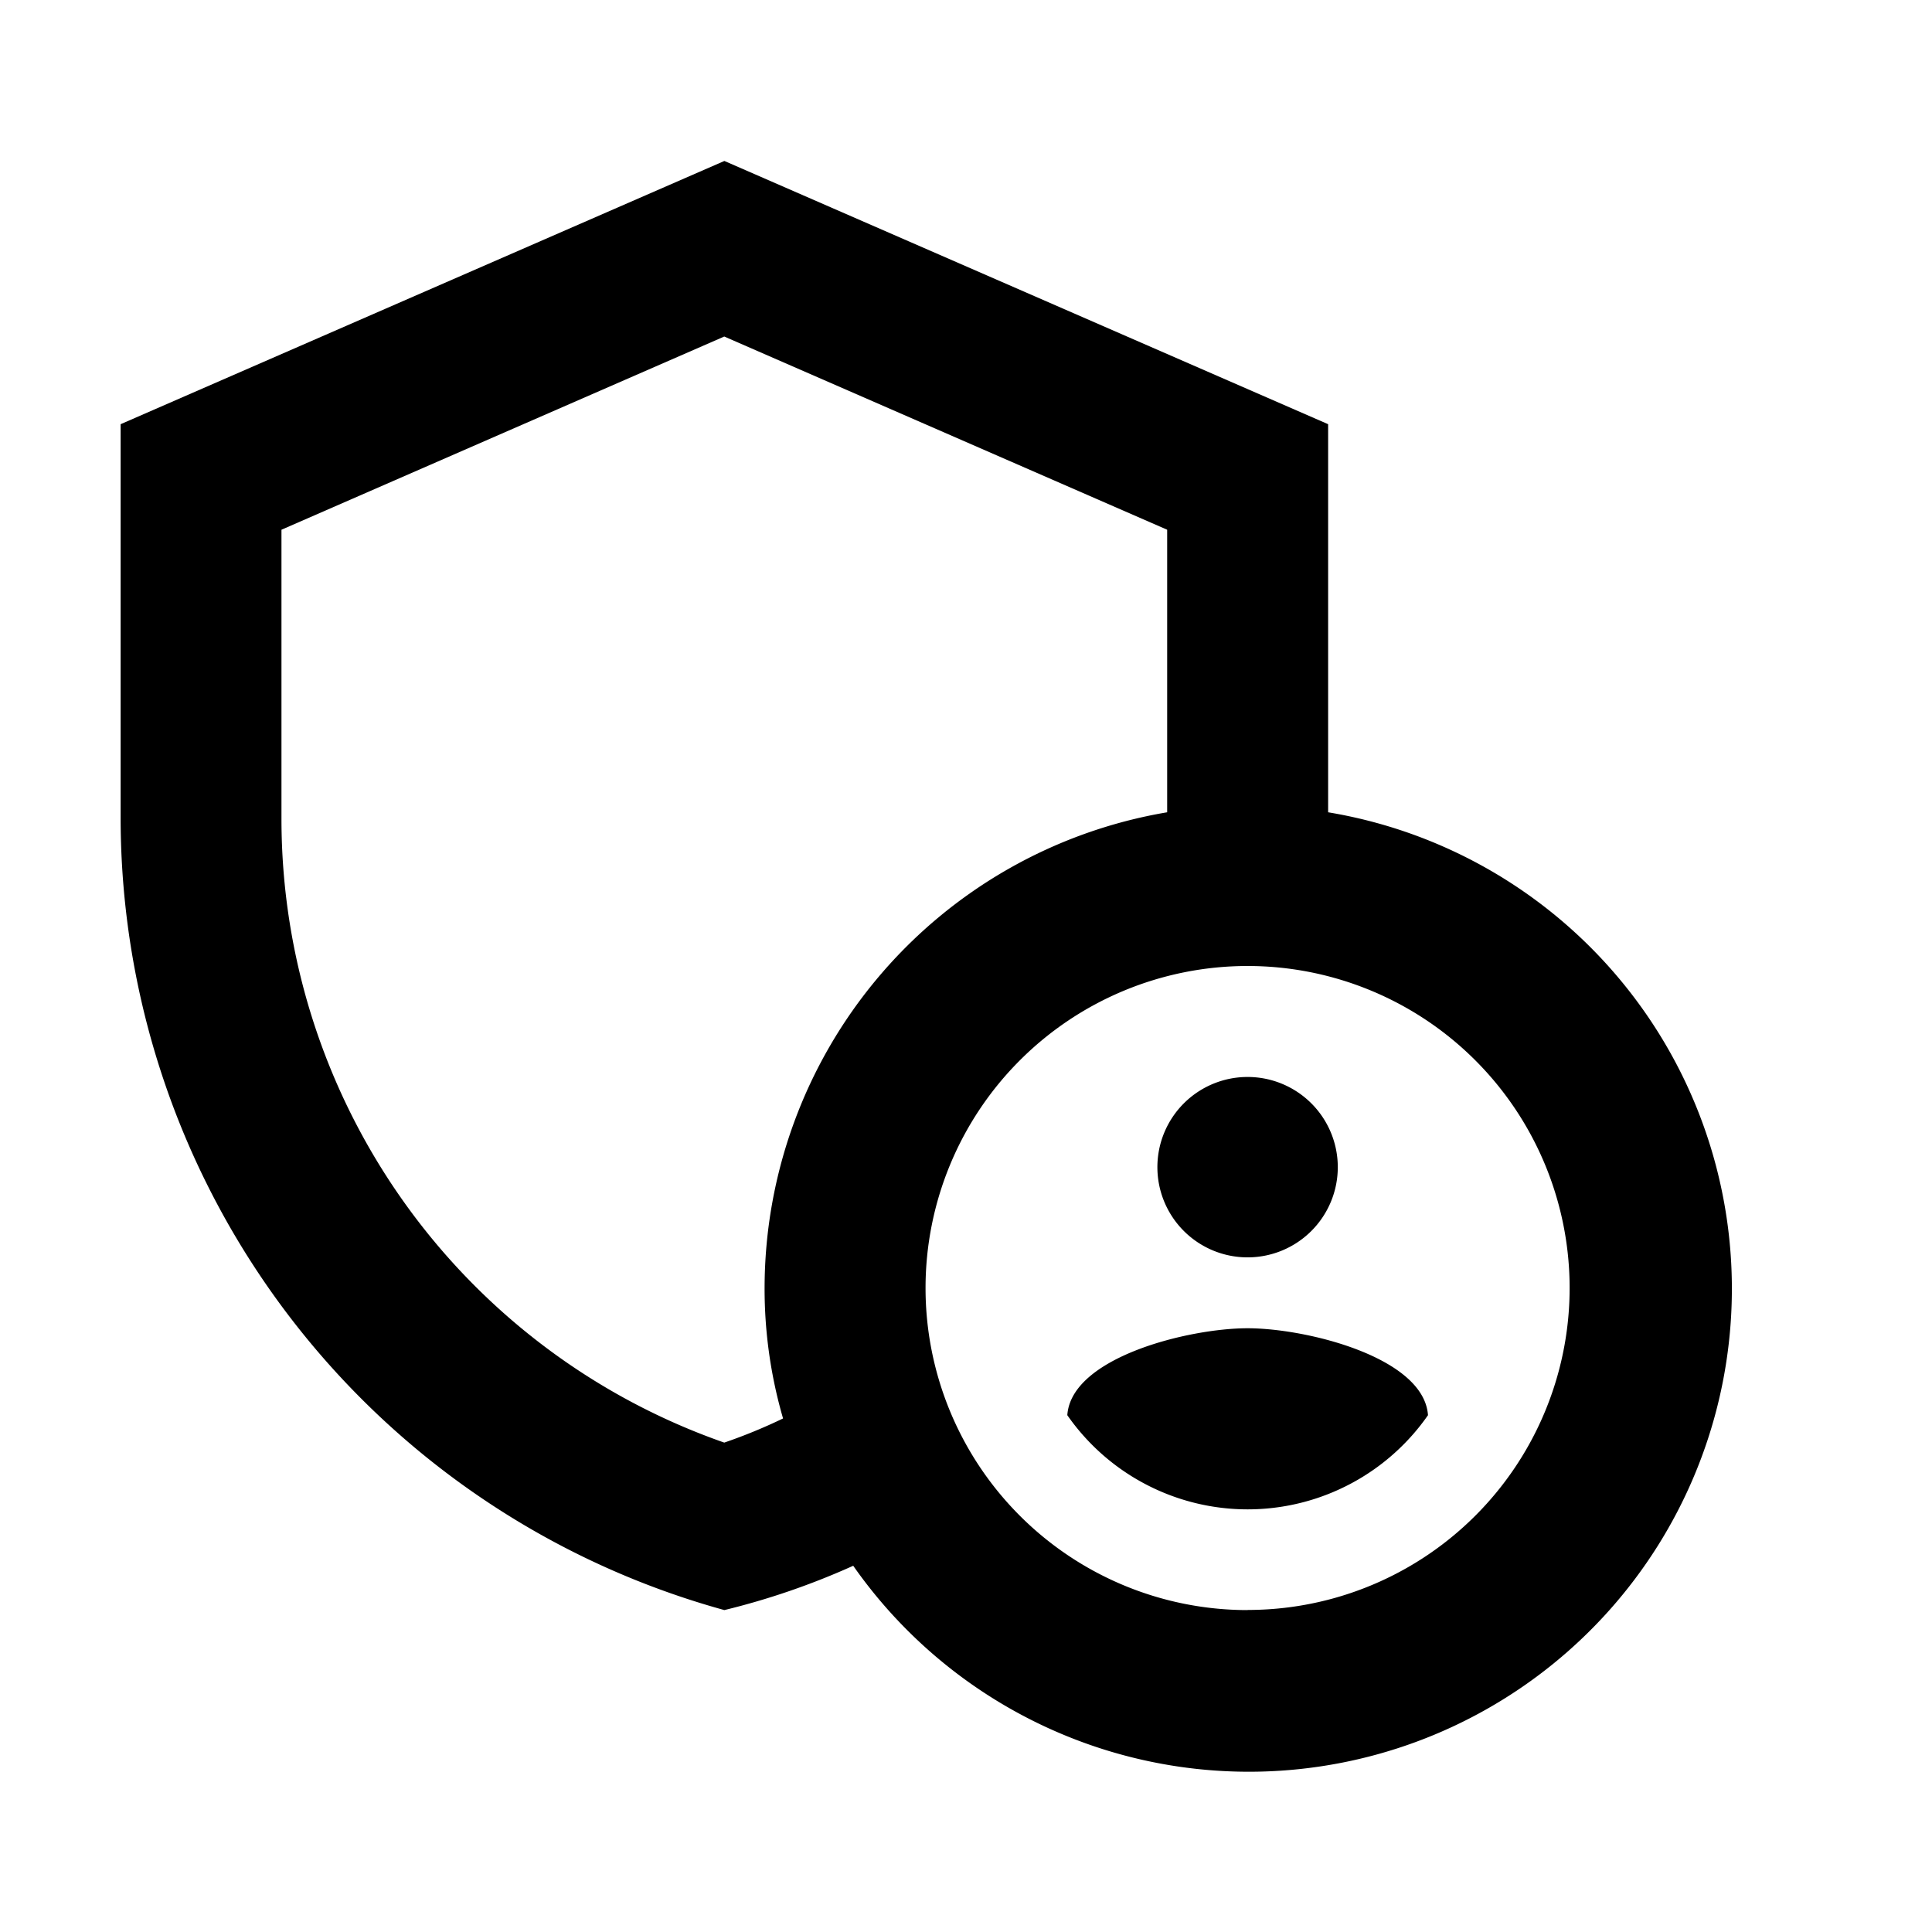 <svg id="ico-parameters-16" xmlns="http://www.w3.org/2000/svg" width="16" height="16" viewBox="0 0 16 16">
  <g id="Groupe_5076" data-name="Groupe 5076" transform="translate(-383.667 -543)">
    <path id="Tracé_12546" data-name="Tracé 12546" d="M10.666,10.413a.747.747,0,1,0-.747-.747A.747.747,0,0,0,10.666,10.413Z" transform="translate(383.333 543)" fill="#000"/>
    <path id="Tracé_12547" data-name="Tracé 12547" d="M10.666,11c-.487,0-1.46.24-1.493.72a1.82,1.82,0,0,0,2.987,0C12.126,11.24,11.153,11,10.666,11Z" transform="translate(383.333 543)" fill="#000" fill-rule="evenodd"/>
    <path id="Tracé_12548" data-name="Tracé 12548" d="M11.333,6.727V3.513l-5-2.18-5,2.18V6.787a6.809,6.809,0,0,0,5,6.547A6.108,6.108,0,0,0,7.4,12.967a4,4,0,1,0,3.933-6.24Zm-4.667,3.94a3.844,3.844,0,0,0,.153,1.08,4.411,4.411,0,0,1-.487.2,5.472,5.472,0,0,1-3.667-5.16v-2.4l3.667-1.6L10,4.387v2.34A4,4,0,0,0,6.666,10.667Zm4,2.667a2.667,2.667,0,1,1,2.667-2.667A2.666,2.666,0,0,1,10.666,13.333Z" transform="translate(383.333 543)" fill="#000" fill-rule="evenodd"/>
  </g>
</svg>
